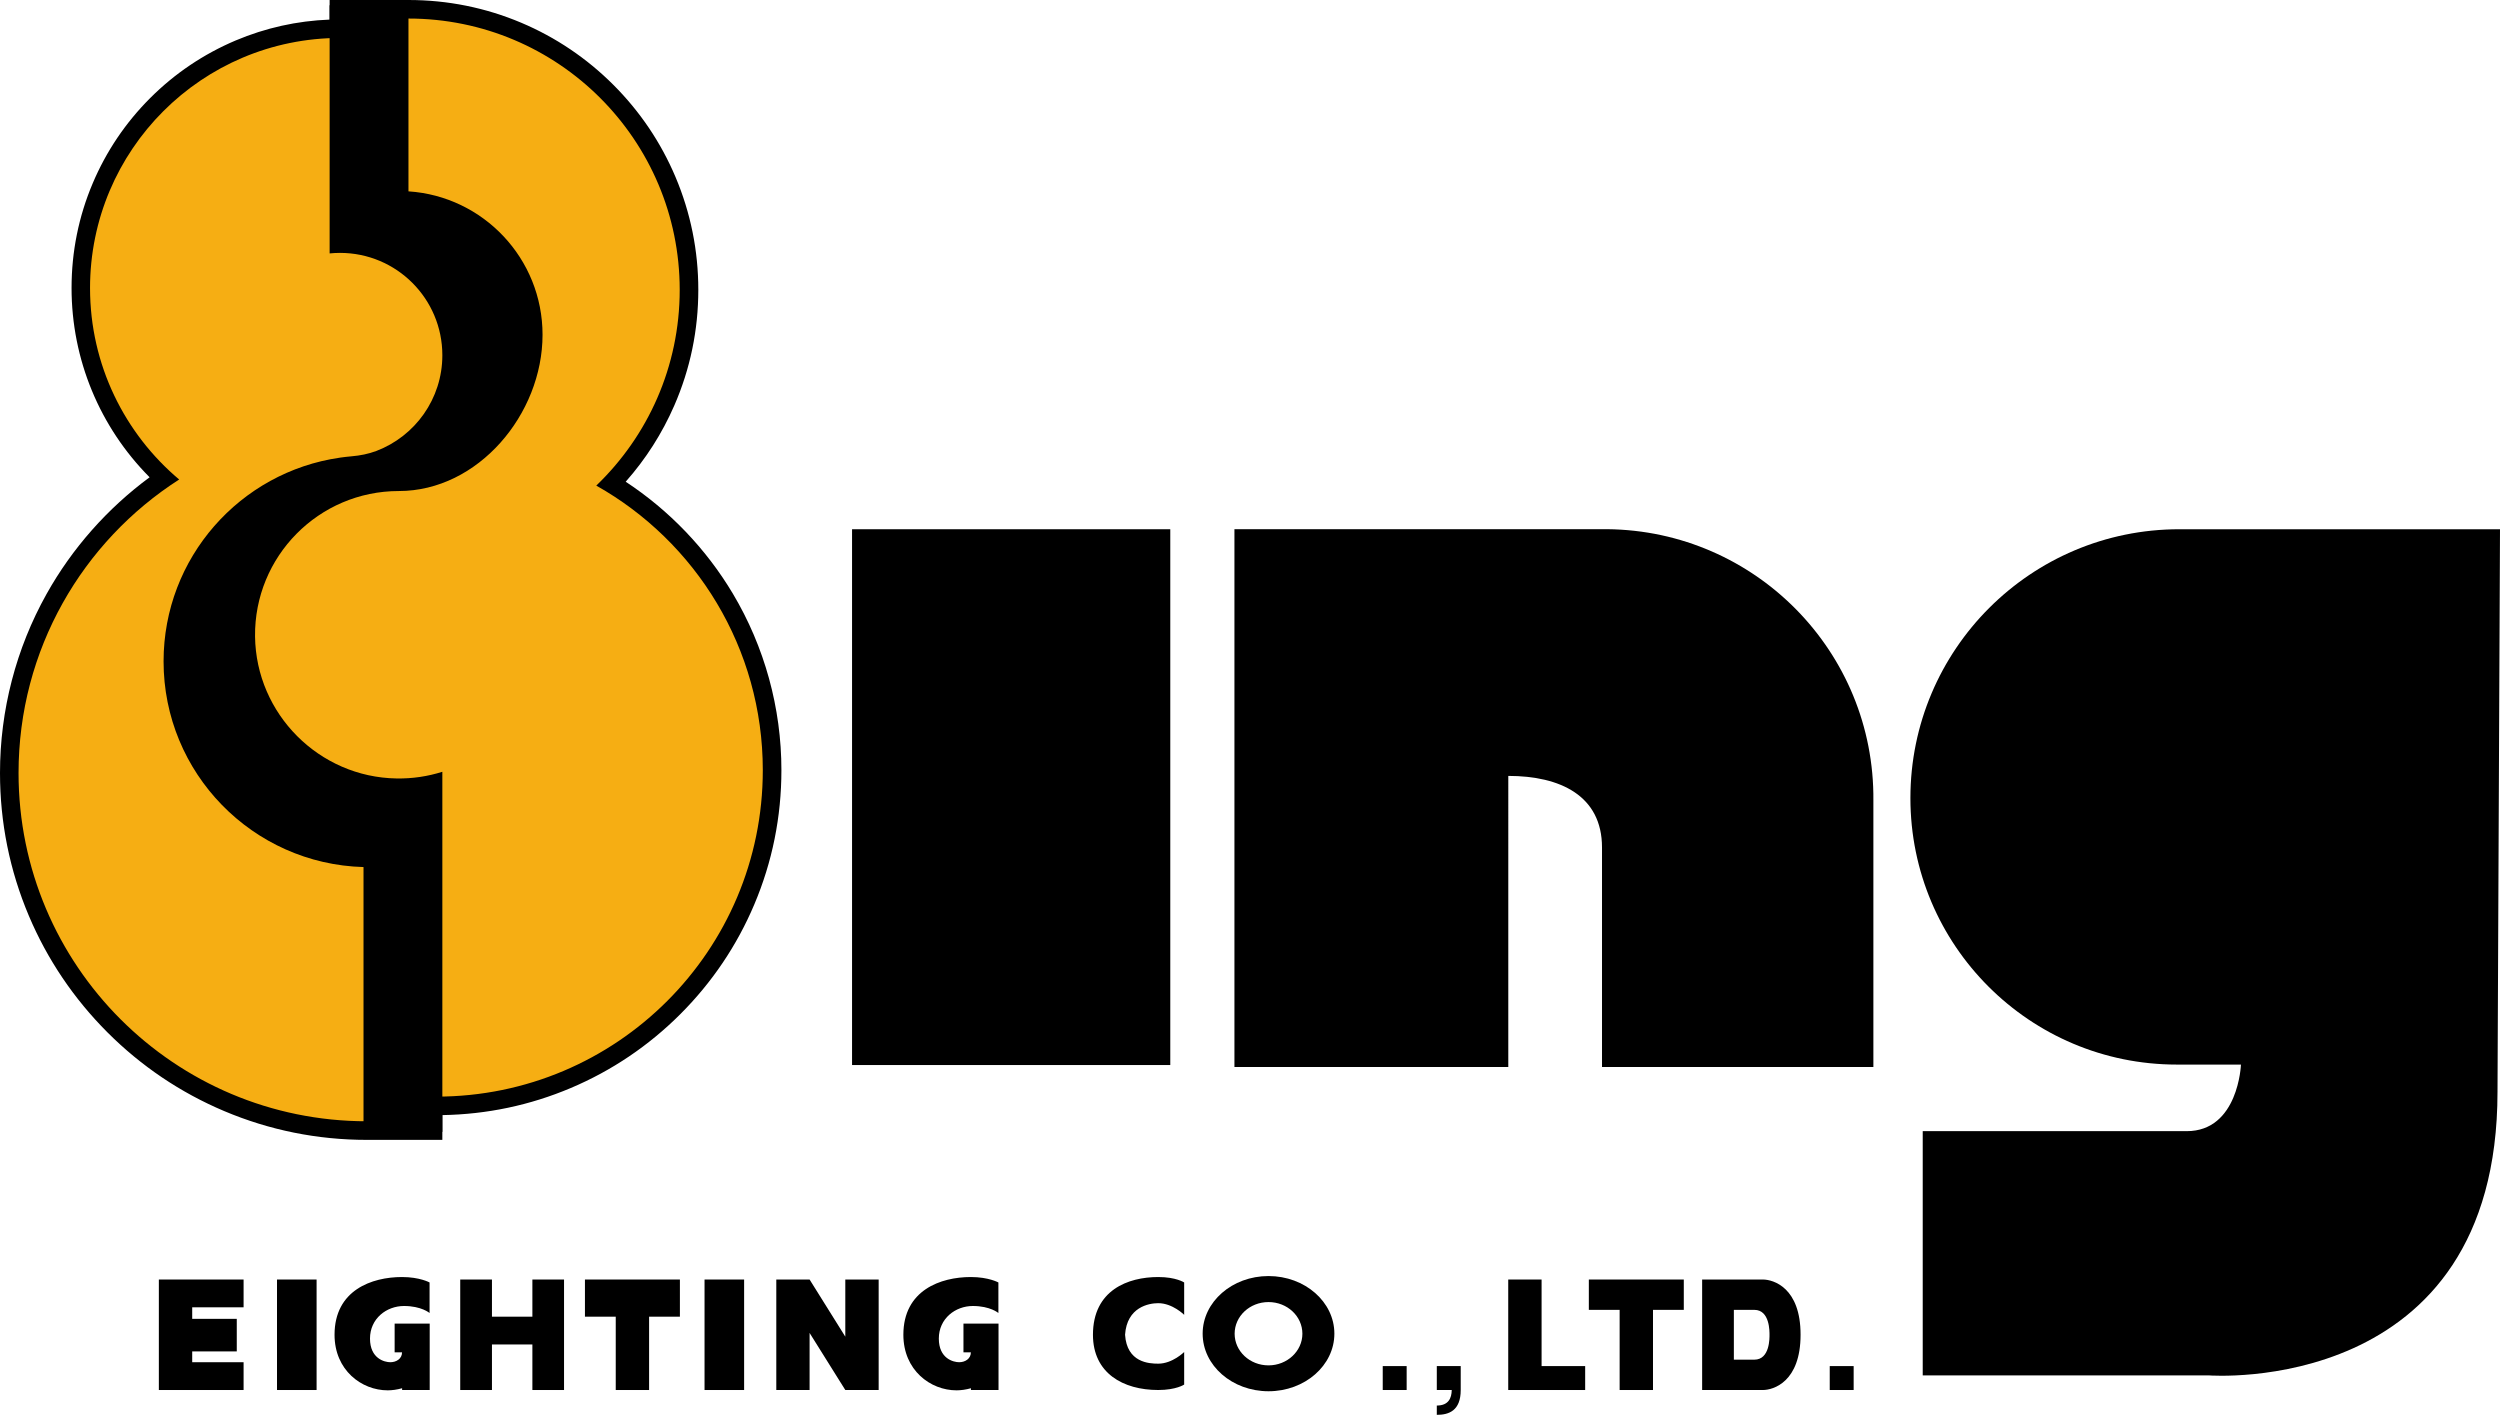<?xml version="1.0" encoding="utf-8"?>
<!-- Generator: Adobe Illustrator 26.5.0, SVG Export Plug-In . SVG Version: 6.00 Build 0)  -->
<svg version="1.1" id="Layer_1" xmlns="http://www.w3.org/2000/svg" xmlns:xlink="http://www.w3.org/1999/xlink" x="0px" y="0px"
	 viewBox="0 0 3814.9 2159" style="enable-background:new 0 0 3814.9 2159;" xml:space="preserve">
<style type="text/css">
	.st0{fill:#F6AE13;}
	.st1{fill:#FFFFFF;}
</style>
<g>
	<g>
		<rect x="1300.2" y="807.6" width="485.6" height="817.6"/>
		<path d="M2301.6,1184c79.1,0,143,30.1,143,109.2v335h414.1v-406.6c2.1-226.6-179.9-412-406.5-414.1c-1.3,0-2.5,0-3.8,0h-564.7
			v820.7h417.9V1184z"/>
		<path d="M3814.9,807.6h-489.4c-226.6,0-410.3,183.7-410.3,410.3l0,0l0,0c0,224.5,182,406.6,406.5,406.6c1.3,0,2.5,0,3.8,0h94.1
			c0,0-3.8,101.6-82.8,101.6H2934v372.7h436.7c0,0,440.4,33.9,440.4-432.9L3814.9,807.6z"/>
	</g>
	<g>
		<path class="st0" d="M559.9,1725.2c-145.8,0-282.8-56.8-385.9-159.8C70.9,1462.3,14.2,1325.2,14.2,1179.5
			c0-180.7,87.9-347.3,236.1-449.4c-80.9-74.9-127-179.7-127-290.5c0-217.6,176.5-394.7,393.9-395.8V14.2h106.1
			c236.1,0,428.2,192.1,428.2,428.2c0,111.4-41.9,215.7-118.5,295.7c70.8,43.3,130.5,103.5,173.1,174.9
			c47.2,79,72.2,169.7,72.2,262.3c0,136.8-53.3,265.5-150,362.2c-96.7,96.7-225.4,150-362.2,150h-5.2v37.6H559.9z"/>
		<g>
			<path d="M623.2,28.3c228.7,0,414,185.4,414,414c0,117.4-48.8,223.3-127.3,298.7c151.7,85.4,254.1,247.9,254.1,434.3
				c0,275.1-223,498.1-498.1,498.1h-19.3v37.6h-86.8c-293.6,0-531.5-238-531.5-531.5c0-188.1,97.7-353.4,245.1-447.8
				c-83.1-70-136-174.9-136-292.1c0-210.8,170.9-381.7,381.7-381.7h12.2V28.3H623.2 M623.2,0h-92H503v28.3v1.6
				c-49.6,1.9-97.8,12.6-143.5,31.9c-48.8,20.7-92.7,50.2-130.3,87.8c-37.6,37.6-67.2,81.5-87.8,130.3
				c-21.4,50.6-32.2,104.3-32.2,159.6c0,108.9,43,212.3,119.1,288.8c-64.3,47.4-118.3,108.4-157.3,178.2
				C24.5,989.6,0,1083.9,0,1179.5c0,75.6,14.8,148.9,44,217.9c28.2,66.7,68.6,126.5,120,178c51.4,51.4,111.3,91.8,178,120
				c69,29.2,142.4,44,217.9,44h86.8H675V1711v-9.4c67.9-1.1,133.8-15,195.9-41.3c62.7-26.5,119-64.5,167.3-112.8
				c48.3-48.3,86.3-104.6,112.8-167.3c27.5-64.9,41.4-133.9,41.4-204.9c0-95.1-25.7-188.3-74.2-269.6
				c-40.9-68.5-97-126.9-163.4-170.6c30.7-34.7,55.6-73.7,74.2-116.4c24.3-55.8,36.6-115.1,36.6-176.4c0-59.7-11.7-117.6-34.8-172.2
				c-22.3-52.7-54.2-100-94.8-140.6c-40.6-40.6-87.9-72.5-140.6-94.8C740.9,11.7,683,0,623.2,0L623.2,0z"/>
		</g>
	</g>
	<path d="M608.6,749.3c121.1,0,219.3-117.3,219.3-238.5c0-116.2-90.4-211.3-204.6-218.8V8H503v377.9v0.8c5.2-0.5,10.5-0.8,15.8-0.8
		h0c86.3,0,156.2,69.9,156.2,156.2c0,66.7-41.8,123.6-100.6,146c-12.1,4.6-25,7.1-37.9,8.2c-5.9,0.5-11.7,1.2-17.5,2
		c-0.1,0-0.1,0-0.2,0c-0.1,0-0.2,0-0.3,0.1c-152.1,21.9-268.9,152.7-268.9,310.8c0,170.5,135.8,309.2,305.1,313.9v404.1H675v-549.5
		c-22,7-45.4,10.6-69.8,10.2c-118.2-1.8-214.5-98.4-216-216.6C387.8,849,486.5,749.3,608.6,749.3z"/>
	<g>
		<rect x="1075.1" y="1952.5" width="60.4" height="168.6"/>
		<rect x="422.7" y="1952.5" width="60.4" height="168.6"/>
		<polygon points="812.4,2009.2 750.7,2009.2 750.7,1952.5 702.3,1952.5 702.3,2121.1 750.7,2121.1 750.7,2051.6 812.4,2051.6 
			812.4,2121.1 860.7,2121.1 860.7,1952.5 812.4,1952.5 		"/>
		<polygon points="1289.9,2039.7 1235.4,1952.5 1184.6,1952.5 1184.6,2121.1 1235.4,2121.1 1235.4,2034 1289.9,2121.1 
			1340.8,2121.1 1340.8,1952.5 1289.9,1952.5 		"/>
		<polygon points="939.6,1952.5 892.6,1952.5 892.6,2009.2 939.6,2009.2 939.6,2121.1 990.5,2121.1 990.5,2009.2 1037.5,2009.2 
			1037.5,1952.5 990.5,1952.5 		"/>
		<polygon points="245.7,1952.5 242.4,1952.5 242.4,2121.1 245.7,2121.1 293.3,2121.1 371.7,2121.1 371.7,2078.7 293.3,2078.7 
			293.3,2062.2 361.3,2062.2 361.3,2012.5 293.3,2012.5 293.3,1994.9 371.7,1994.9 371.7,1952.5 293.3,1952.5 		"/>
		<path d="M510.5,2036.8c0,54.1,41.3,84.8,81.1,84.8c6.5,0,14.3-1,22-3.2v2.7h42.1v-101.3h-31.8h-10.4h-11.3v43.8h11.3
			c0,9.9-8.9,15.1-17.8,15.1c-8.9,0-31.1-5.5-31.1-36.1s25.3-49.7,51.9-49.7c26.6,0,39,10.7,39,10.7v-46.6c0,0-14.8-8.3-42.1-8.3
			C567.6,1948.7,510.5,1968.6,510.5,2036.8z"/>
		<path d="M1378.5,2036.8c0,54.1,41.3,84.8,81.1,84.8c6.5,0,14.3-1,22-3.2v2.7h42.1v-101.3h-31.8h-10.4h-11.3v43.8h11.3
			c0,9.9-8.9,15.1-17.8,15.1c-8.9,0-31.1-5.5-31.1-36.1s25.3-49.7,51.9-49.7c26.6,0,39,10.7,39,10.7v-46.6c0,0-14.8-8.3-42.1-8.3
			C1435.6,1948.7,1378.5,1968.6,1378.5,2036.8z"/>
		<path d="M1667.8,2036.8c0,58.6,46,84.3,99.6,84.3c27.4,0,39.6-8.3,39.6-8.3v-49.7c0,0-17.8,17.8-39.6,17.8
			c-14.1,0-47.8-1.7-50.6-44.1c2.8-42.4,36.5-48.2,50.6-48.2c21.9,0,39.6,17.8,39.6,17.8v-49.4c0,0-12.3-8.3-39.6-8.3
			C1721.4,1948.7,1667.8,1968.6,1667.8,2036.8z"/>
		<path d="M1935.7,1947.2c-55.5,0-100.5,39.4-100.5,87.9c0,48.6,45,87.9,100.5,87.9c55.5,0,100.5-39.4,100.5-87.9
			C2036.2,1986.6,1991.2,1947.2,1935.7,1947.2z M1935.7,2083.5c-28.6,0-51.7-21.6-51.7-48.3c0-26.7,23.1-48.3,51.7-48.3
			c28.6,0,51.7,21.6,51.7,48.3C1987.4,2061.8,1964.2,2083.5,1935.7,2083.5z"/>
		<polygon points="2471.5,1952.5 2424.5,1952.5 2424.5,1998.8 2471.5,1998.8 2471.5,2121.1 2522.4,2121.1 2522.4,1998.8 
			2569.4,1998.8 2569.4,1952.5 2522.4,1952.5 		"/>
		<polygon points="2352.4,1952.5 2301.5,1952.5 2301.5,2121.1 2311.5,2121.1 2352.4,2121.1 2418.9,2121.1 2418.9,2084.6 
			2352.4,2084.6 		"/>
		<rect x="2110" y="2084.6" width="36.5" height="36.5"/>
		<rect x="2792.1" y="2084.6" width="36.5" height="36.5"/>
		<path d="M2192.5,2121.1h22.8c-0.2,12.4-4.9,23.7-22.8,23.7v14.2c18.3,0,36.5-6.2,36.5-37.9v-36.5h-36.5V2121.1z"/>
		<path d="M2690.1,1952.5h-44.3h-15.1h-33.3v168.6h33.3h15.1h44.3c16,0,57.5-12.4,57.5-84.3
			C2747.7,1964.9,2706.1,1952.5,2690.1,1952.5z M2677.1,2074.8h-31.3v-76h31.3c23.8,0,23.1,33.7,23.1,38v0
			C2700.2,2041.1,2701,2074.8,2677.1,2074.8z"/>
	</g>
</g>
</svg>
